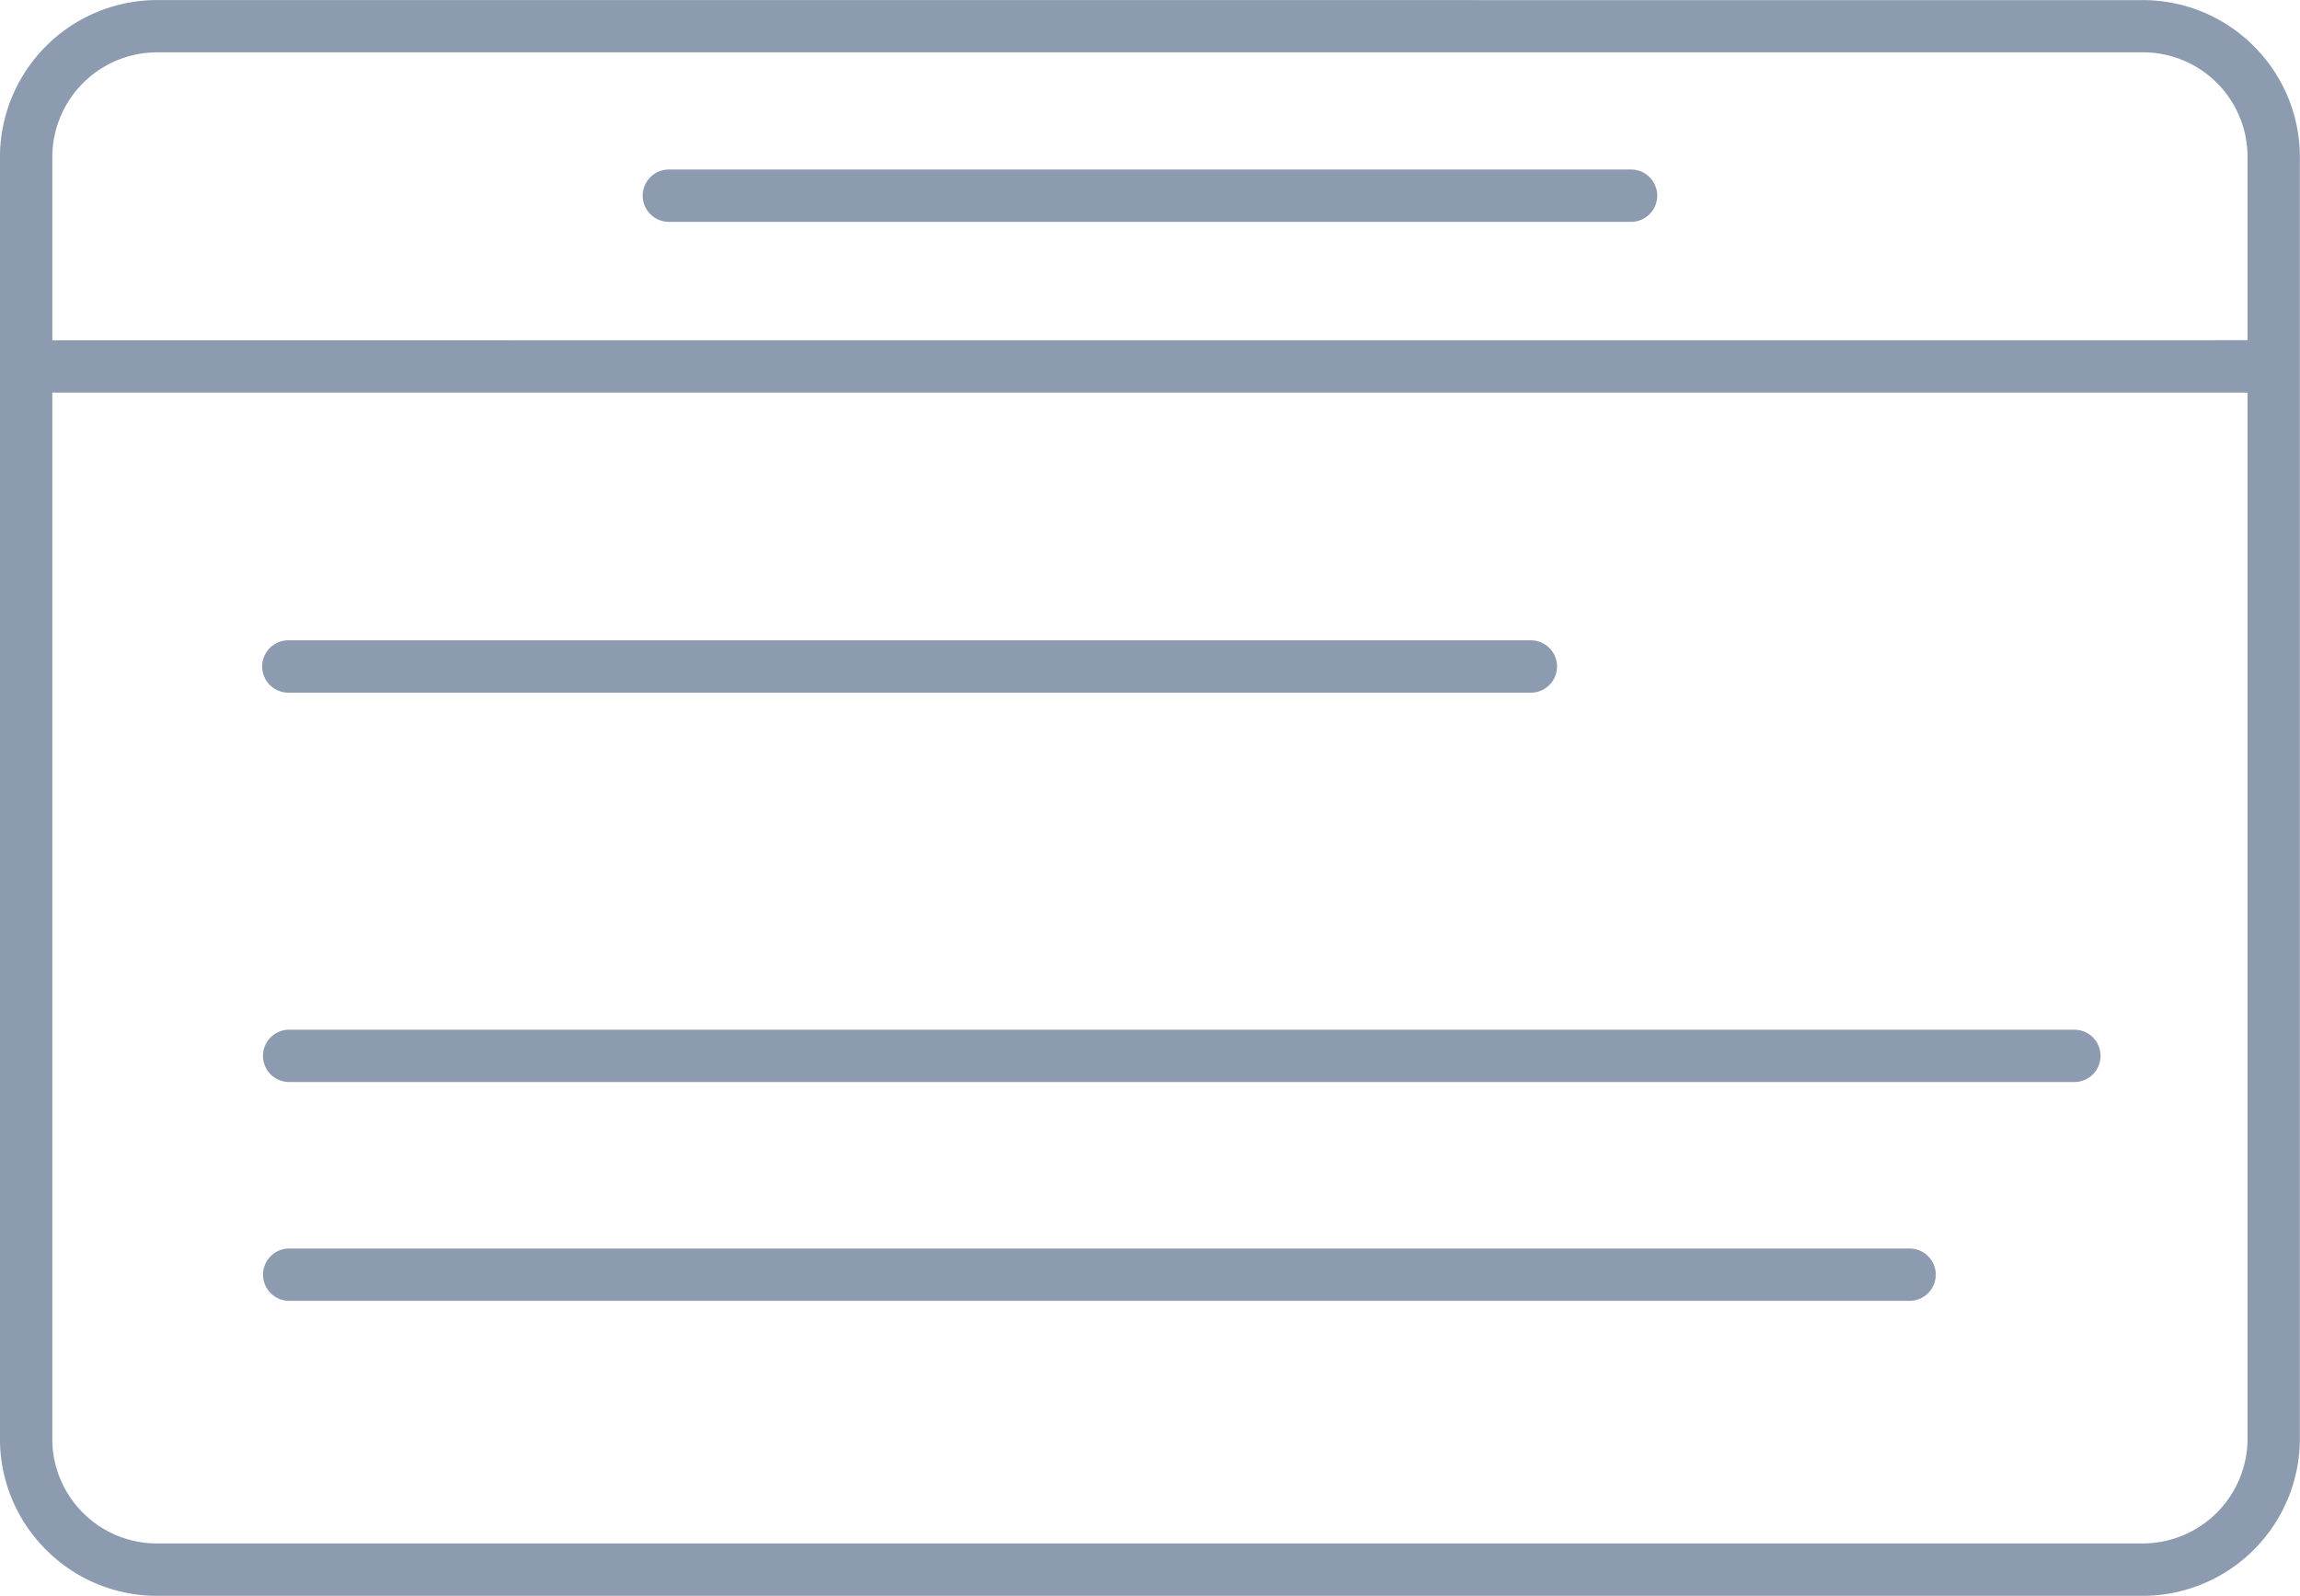 <svg xmlns="http://www.w3.org/2000/svg" width="83.187" height="57.726" viewBox="0 0 83.187 57.726"><path d="M127.133,196.73a.946.946,0,1,1,0-1.893H185.74a.946.946,0,1,1,0,1.893Zm0-22a.947.947,0,1,1,0-1.893h44.939a.947.947,0,0,1,0,1.893ZM175.665,157.7a.946.946,0,1,0,0-1.893h-34.8a.946.946,0,0,0,0,1.893Zm-57.1,4.284v-6.631a3.794,3.794,0,0,1,3.786-3.785h71.829a3.776,3.776,0,0,1,2.675,1.107l0,0a3.78,3.78,0,0,1,1.108,2.675v6.631Zm79.4,1.893h-79.4v37.845a3.77,3.77,0,0,0,1.108,2.675l0,0a3.768,3.768,0,0,0,2.675,1.108h71.829a3.795,3.795,0,0,0,3.786-3.786V163.877Zm-75.615-14.2a5.689,5.689,0,0,0-5.679,5.679v46.368a5.662,5.662,0,0,0,1.657,4l.01.01,0,0,0,0a5.663,5.663,0,0,0,4.009,1.667h71.829a5.689,5.689,0,0,0,5.679-5.679V155.354a5.656,5.656,0,0,0-1.666-4.009l0,0a5.661,5.661,0,0,0-4.01-1.666Zm4.781,39.138a.946.946,0,1,1,0-1.893H191.7a.946.946,0,0,1,0,1.893Z" transform="translate(-116.673 -149.675)" fill="#8c9baf" fill-rule="evenodd"/></svg>